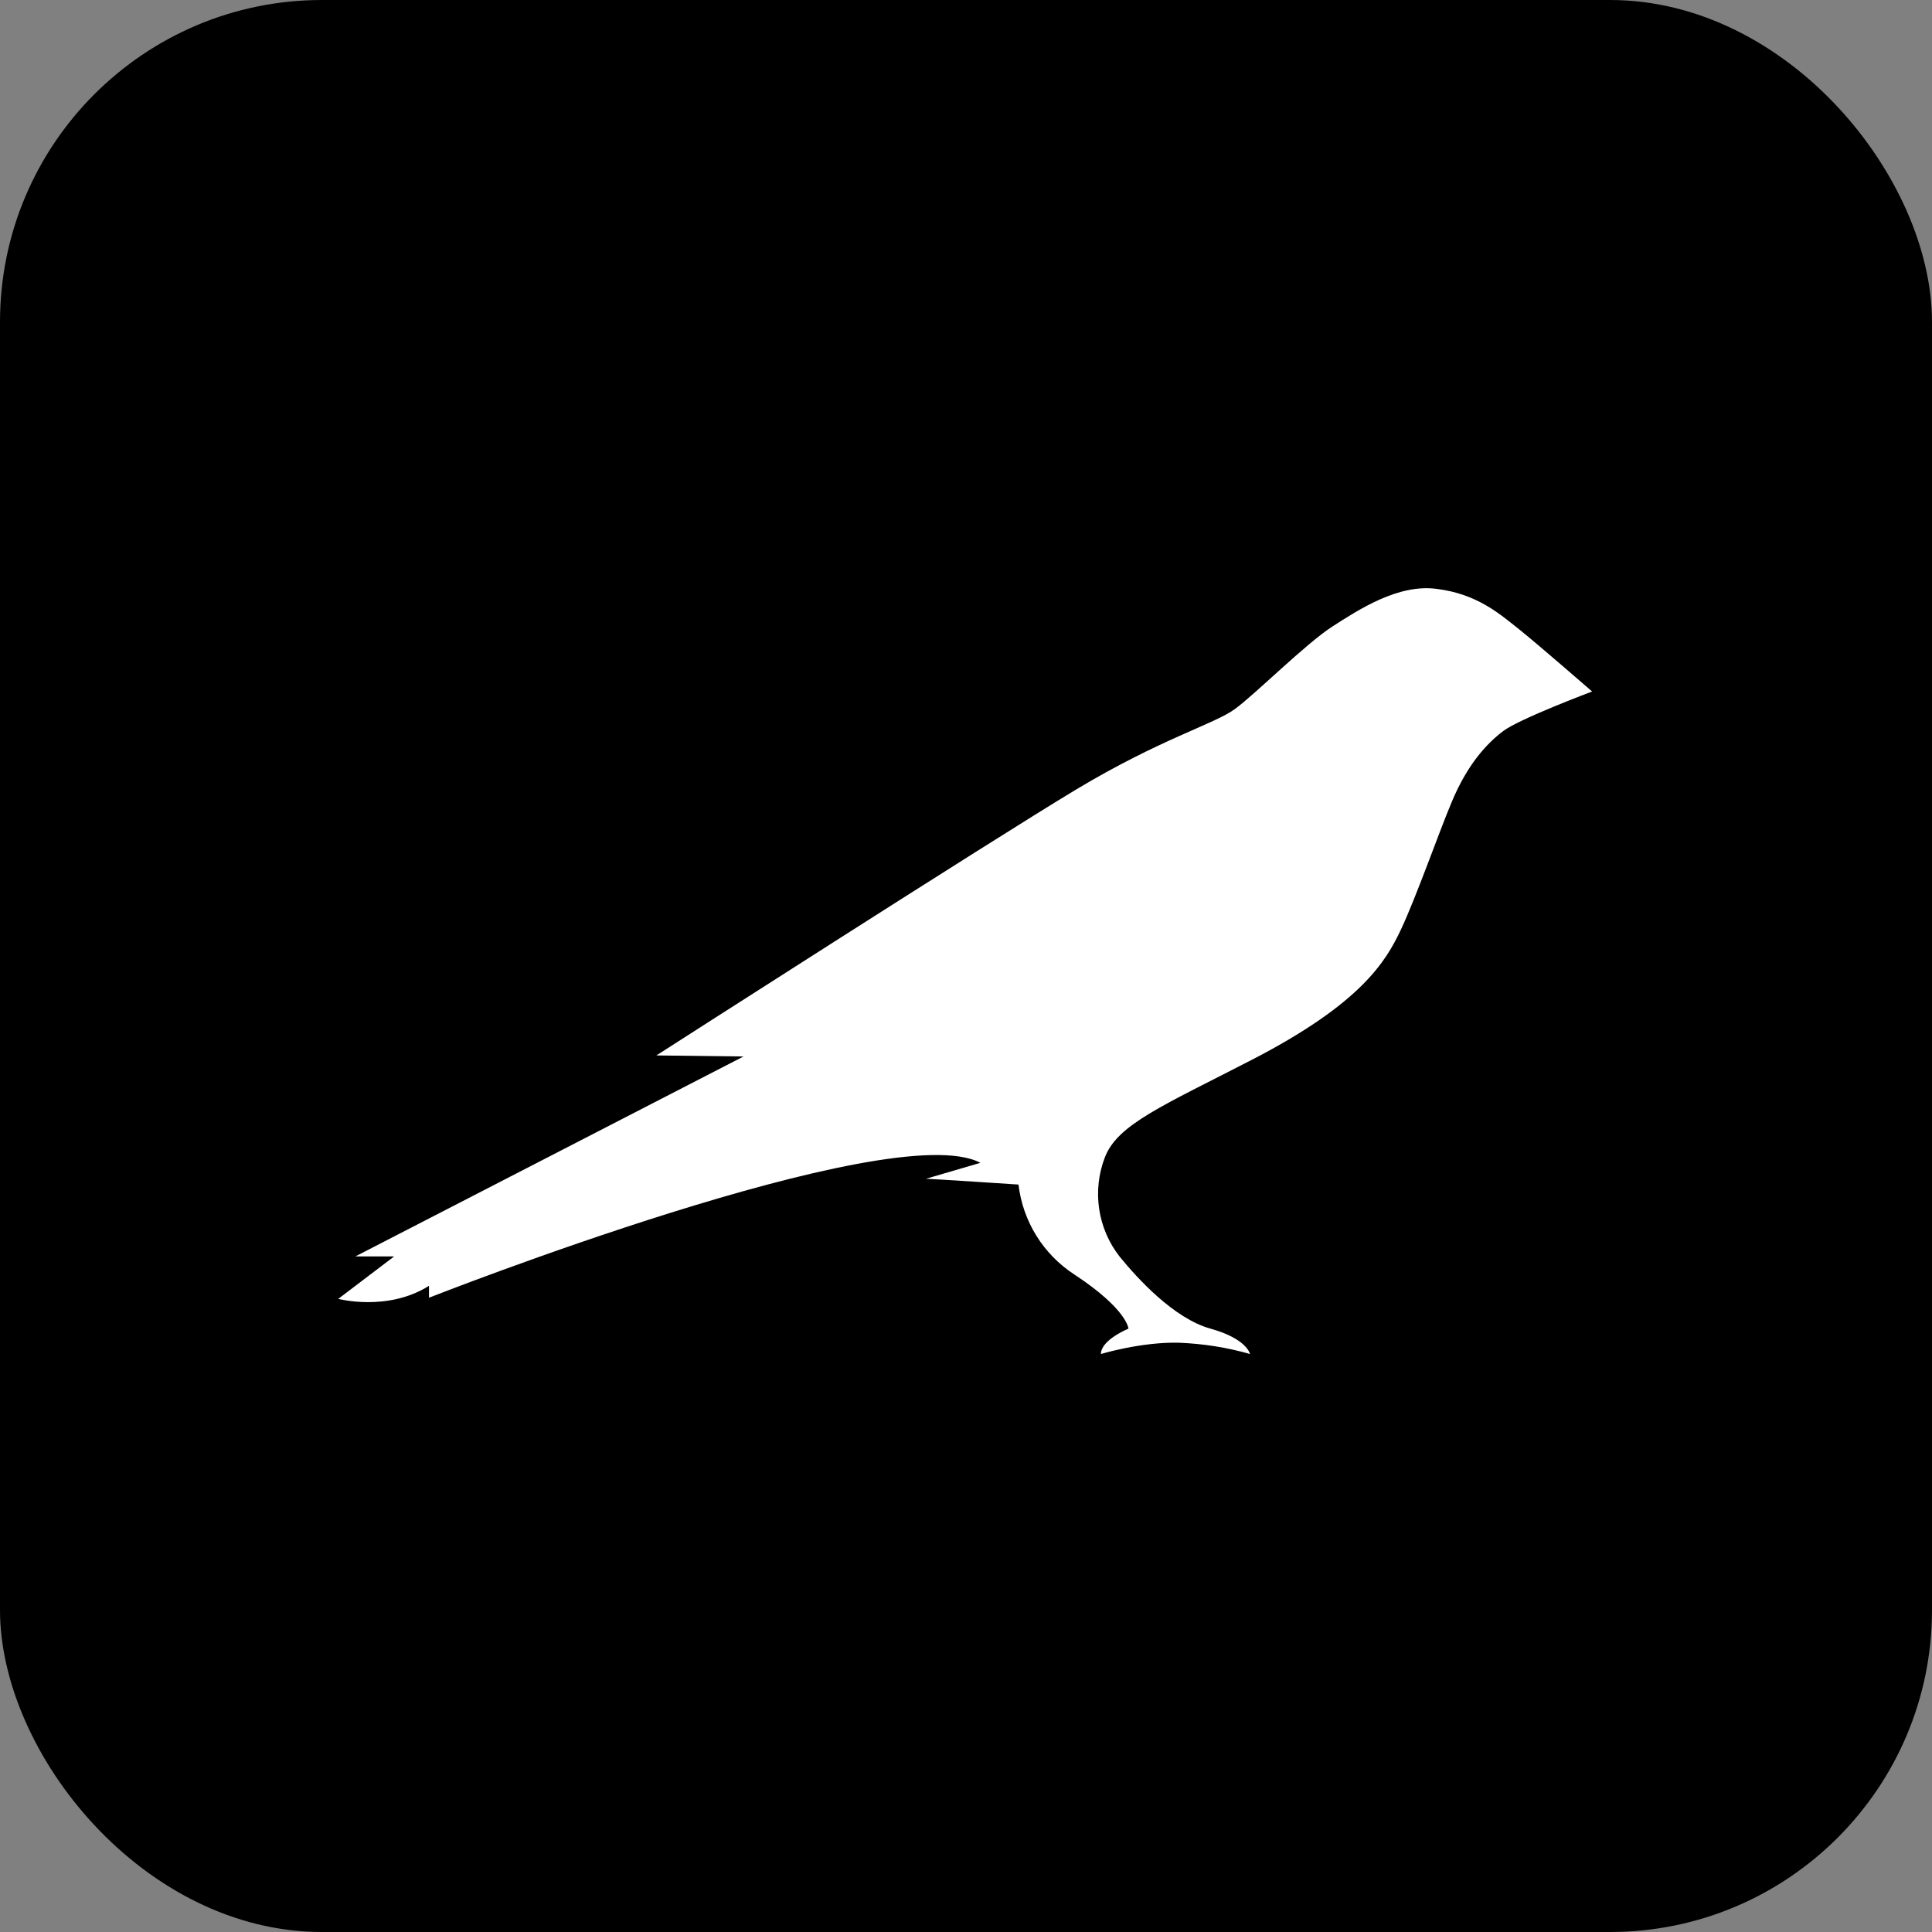 <svg viewBox="0 0 24 24" fill="none" xmlns="http://www.w3.org/2000/svg">
  <rect x="0" y="0" width="24" height="24" fill="#808080" stroke="none"/>
  <rect width="24" height="24" rx="4" fill="black" />
  <circle cx="12" cy="12" r="12" fill="black" />
  <path
    d="M18.868 7.815C18.633 7.63 18.354 7.378 17.845 7.315C17.367 7.252 16.88 7.572 16.551 7.783C16.222 7.995 15.6 8.617 15.343 8.806C15.086 8.996 14.428 9.172 13.369 9.807C12.31 10.443 8.154 13.111 8.154 13.111L9.236 13.124L4.414 15.608H4.896L4.202 16.135C4.202 16.135 4.815 16.297 5.329 15.973V16.121C5.329 16.121 11.07 13.859 12.179 14.445L11.503 14.643C11.562 14.643 12.652 14.715 12.652 14.715C12.706 15.172 12.96 15.582 13.347 15.833C14.005 16.266 14.018 16.505 14.018 16.505C14.018 16.505 13.676 16.644 13.676 16.82C13.676 16.82 14.18 16.667 14.649 16.68C14.947 16.692 15.242 16.738 15.528 16.82C15.528 16.82 15.492 16.631 15.037 16.505C14.582 16.378 14.131 15.883 13.91 15.612C13.635 15.262 13.565 14.793 13.725 14.377C13.883 13.967 14.433 13.742 15.569 13.156C16.907 12.462 17.214 11.948 17.403 11.547C17.592 11.146 17.872 10.348 18.029 9.974C18.228 9.492 18.471 9.235 18.674 9.081C18.877 8.928 19.778 8.59 19.778 8.59C19.778 8.59 19.089 7.991 18.868 7.815Z"
    fill="white"
  />
</svg>
